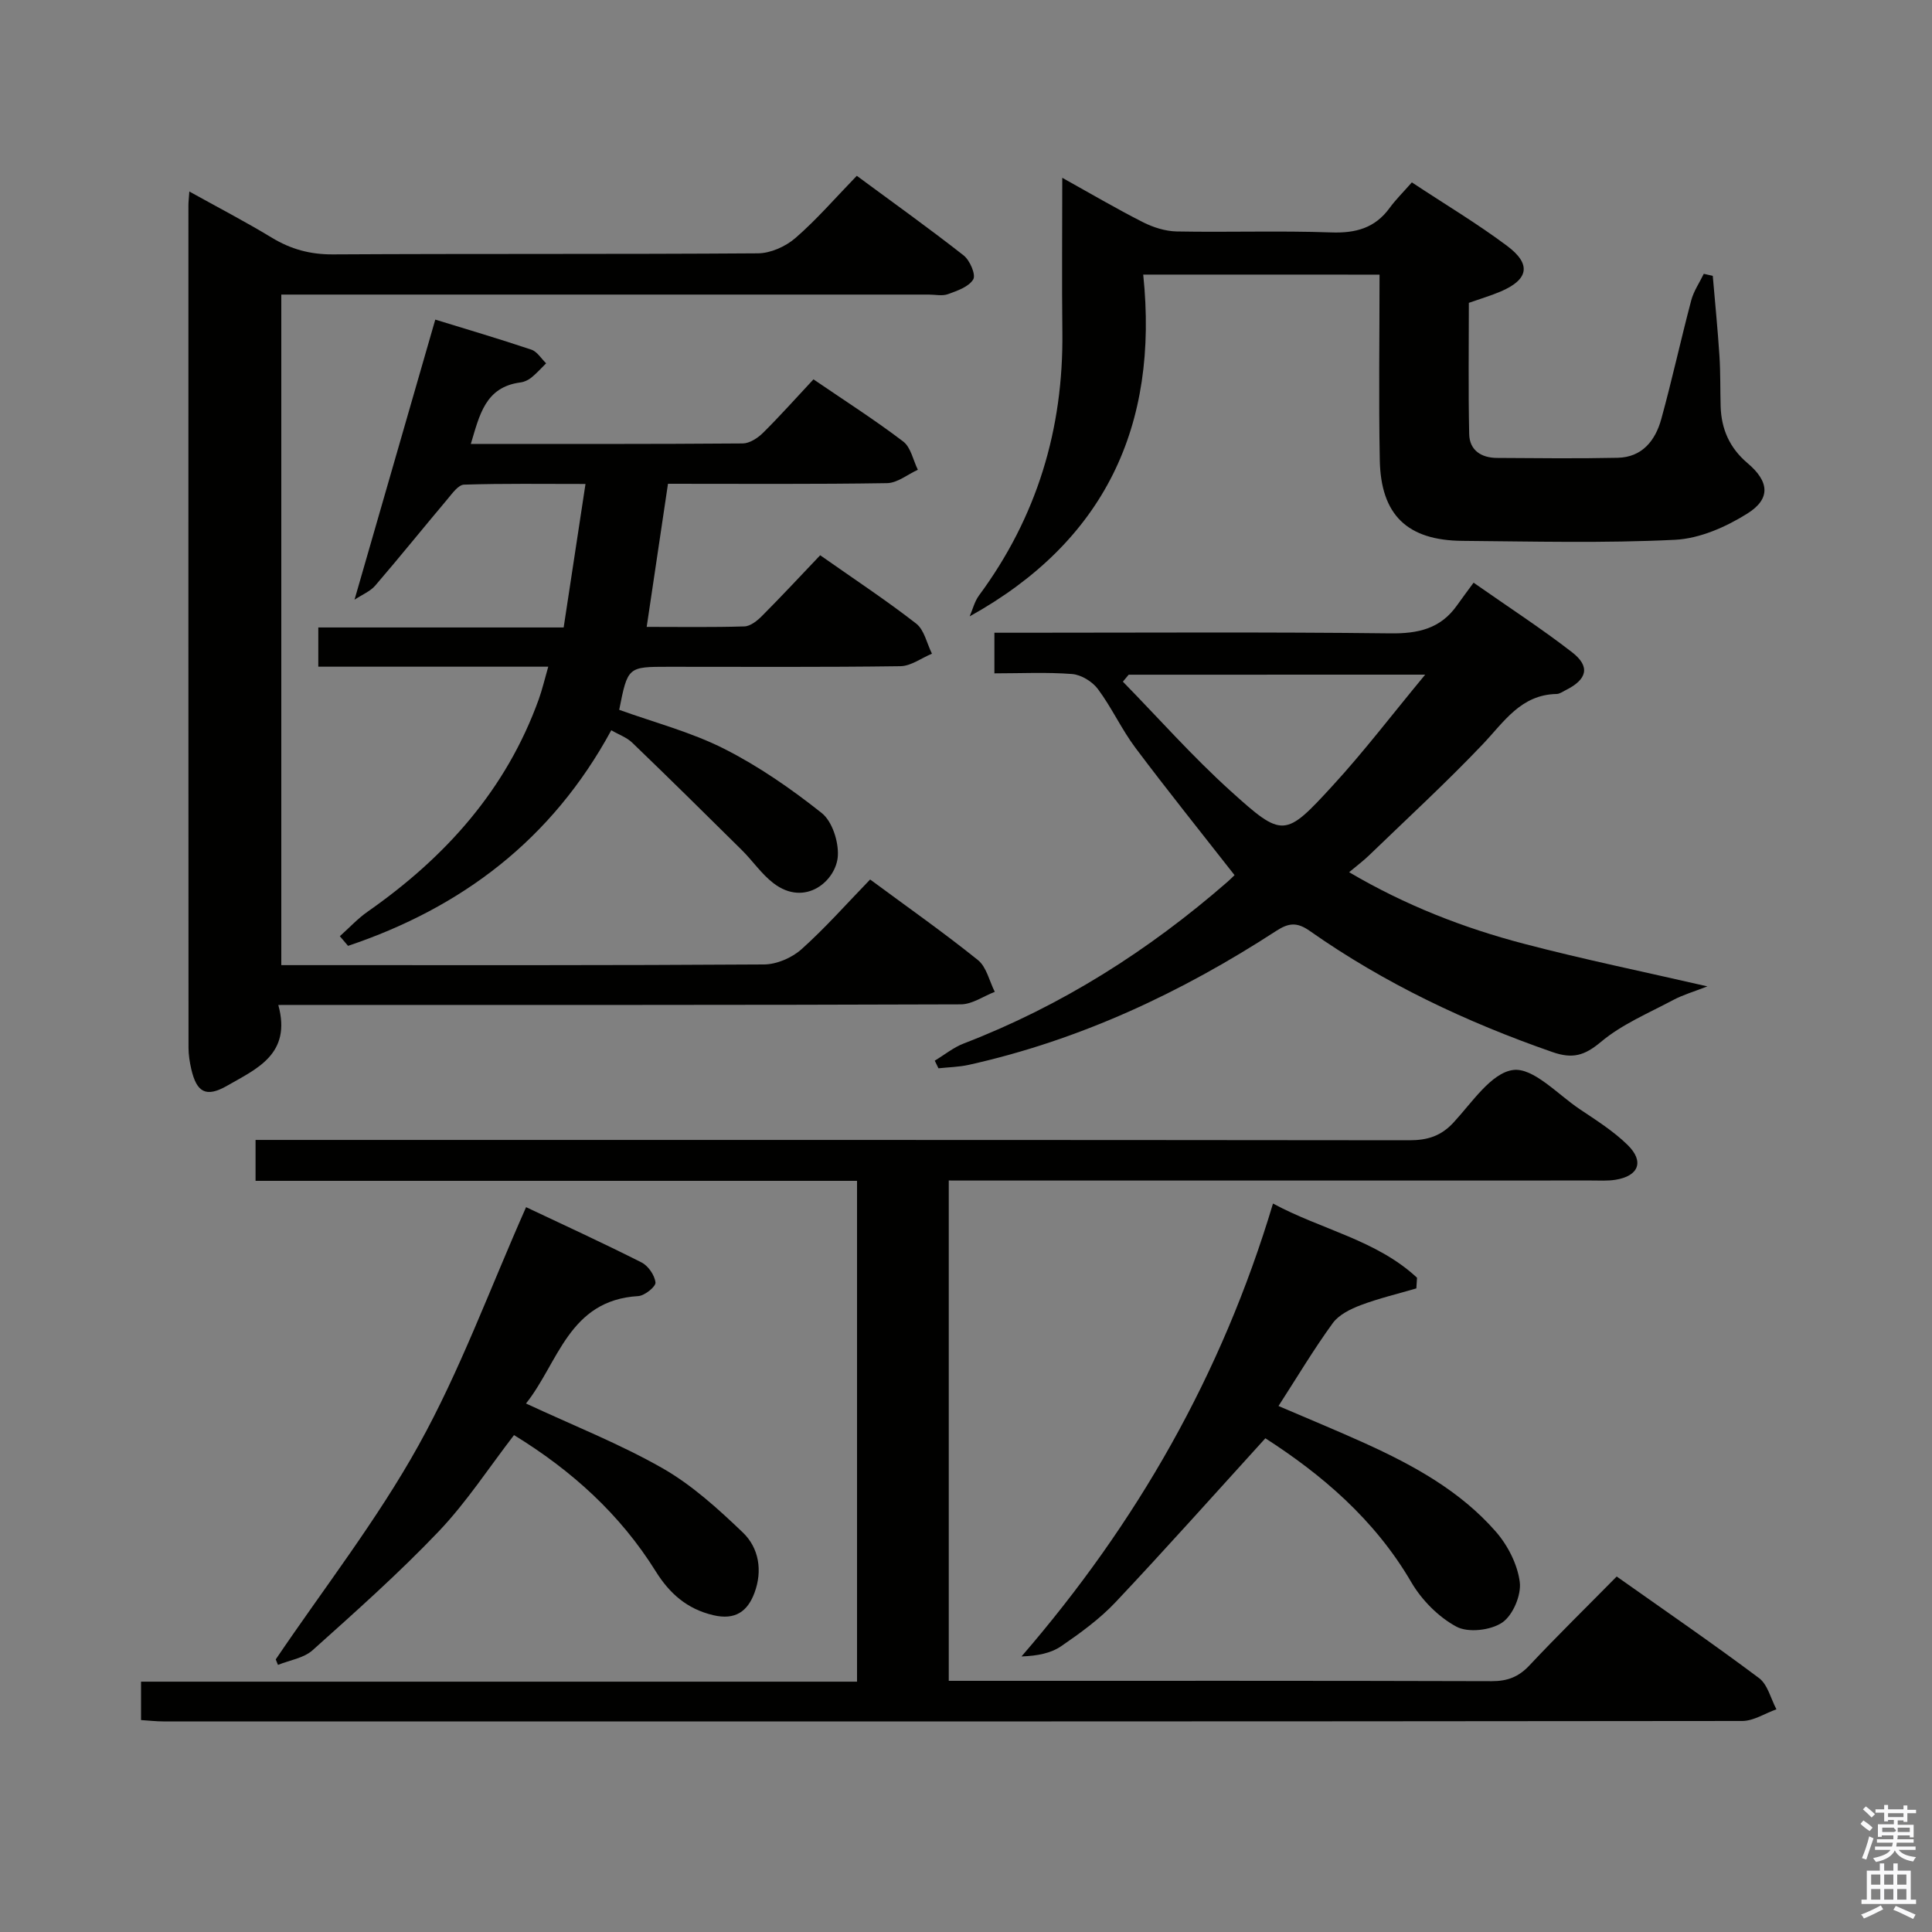 <svg enable-background="new 0 0 400 400" viewBox="0 0 400 400" xmlns="http://www.w3.org/2000/svg"><rect x="0" y="0" width="400" height="400" fill="#808080" stroke="none"/><path d="m385.2 377.6.6-.7c.6.4 1.3.9 1.9 1.5l-.6.7c-.8-.5-1.4-1-1.9-1.5zm.3 7.1c.6-1.4 1.1-2.9 1.5-4.5.3.1.6.3.9.4-.5 1.4-1 2.9-1.5 4.4zm.2-10.1.6-.6c.7.5 1.3 1.1 1.9 1.6l-.7.7c-.6-.6-1.2-1.2-1.8-1.7zm8.4-.8h.8v.9h1.8v.7h-1.8v1.8h-.8v-.3h-1.2v.9h3.3v2.6h-.8v-.4h-2.5c0 .3 0 .6-.1.8h3.4v.7h-3.5c0 .3-.1.6-.1.8h4v.7h-3.5c.7.9 1.9 1.3 3.6 1.5-.2.2-.4.5-.6.9-1.9-.3-3.2-1.1-3.8-2.3-.5 1.1-1.8 2-3.9 2.4-.2-.3-.4-.5-.6-.8 1.9-.4 3.1-.9 3.6-1.7h-3.2v-.7h3.5c.1-.2.1-.5.2-.8h-3.3v-.7h3.4c0-.2 0-.5 0-.8h-2.4v.3h-.8v-2.6h3.3v-.9h-1.2v.3h-.8v-1.8h-1.8v-.7h1.8v-.9h.8v.9h3.2zm-4.4 5.5h2.4c1-.3 0-.6 0-.9h-2.4zm1.2-3.1h3.2v-.8h-3.2zm4.4 2.2h-2.4v.9h2.5v-.9z" fill="#fafafb"/><path d="m389.2 385.8h.9v1.5h1.9v-1.5h.9v1.5h2.7v6h1.1v.9h-11.3v-.9h1.1v-6h2.7zm.2 8.7.5.8c-1.2.6-2.5 1.3-4 1.9-.2-.3-.3-.6-.6-.8 1.6-.6 3-1.3 4.1-1.9zm-2-4.3h1.9v-2.1h-1.9zm0 3.1h1.9v-2.2h-1.9zm2.7-3.1h1.9v-2.1h-1.9zm0 3.1h1.9v-2.2h-1.9zm2.4 1.3c1.4.6 2.7 1.2 4.1 1.8l-.5.9c-1.5-.7-2.8-1.4-4.1-1.9zm2.2-6.5h-1.9v2.1h1.9zm-1.9 5.2h1.9v-2.2h-1.9z" fill="#fafafb"/><g fill="#010100"><path d="m196.43 244.41v103.59h5.42c35.65 0 71.31-.04 106.96.07 3.25.01 5.58-.86 7.82-3.24 5.8-6.18 11.86-12.11 18.09-18.43 10.07 7.12 19.92 13.88 29.47 21.03 1.8 1.35 2.43 4.26 3.6 6.46-2.36.84-4.73 2.42-7.09 2.42-108.96.12-217.93.11-326.89.09-1.46 0-2.92-.17-4.61-.28 0-2.69 0-5.1 0-7.95h148.24c0-34.63 0-68.84 0-103.69-41.45 0-82.83 0-124.53 0 0-3.05 0-5.47 0-8.47h5.95c77.64 0 155.28-.02 232.92.07 3.76 0 6.55-.85 9.17-3.69 3.81-4.11 7.8-10.27 12.33-10.86 4.17-.54 9.2 5.03 13.74 8.08 3.44 2.31 7.02 4.56 9.96 7.44 3.5 3.43 2.3 6.44-2.51 7.21-1.63.26-3.32.15-4.99.15-42.32.01-84.64.01-126.96.01-1.94-.01-3.89-.01-6.09-.01z"/><path d="m57.62 208.07c2.8 10.17-4.47 13.2-10.58 16.71-4.37 2.51-6.32 1.41-7.44-3.44-.33-1.44-.57-2.95-.57-4.42-.03-58.16-.03-116.31-.02-174.46 0-.66.09-1.32.19-2.81 5.92 3.29 11.6 6.24 17.06 9.55 3.97 2.41 7.98 3.5 12.69 3.47 29.32-.17 58.65-.01 87.97-.22 2.63-.02 5.73-1.41 7.75-3.16 4.39-3.8 8.21-8.24 12.72-12.89 7.59 5.6 14.98 10.88 22.12 16.48 1.29 1.01 2.57 3.99 1.99 4.96-.91 1.54-3.31 2.36-5.23 3.06-1.18.43-2.64.09-3.97.09-42.65 0-85.31 0-127.96 0-1.95 0-3.91 0-6.1 0v138.83h5.49c31.49 0 62.98.07 94.47-.14 2.62-.02 5.76-1.38 7.73-3.14 4.94-4.42 9.36-9.43 14.22-14.45 7.78 5.75 15.24 10.99 22.33 16.69 1.77 1.43 2.35 4.34 3.48 6.57-2.34.9-4.67 2.58-7.02 2.59-44.82.16-89.64.12-134.46.12-1.94.01-3.91.01-6.86.01z"/><path d="m126.56 151.19c-12.3 22.68-31.01 36.74-54.5 44.64-.57-.67-1.14-1.33-1.7-2 1.92-1.71 3.69-3.64 5.78-5.1 16.08-11.24 28.68-25.25 35.42-43.99.71-1.99 1.19-4.06 1.95-6.71-16.21 0-31.8 0-47.61 0 0-2.89 0-5.28 0-8.12h50.8c1.51-9.9 2.96-19.46 4.52-29.71-8.92 0-17.04-.12-25.15.14-1.18.04-2.43 1.81-3.41 2.98-5.02 5.96-9.91 12.03-14.98 17.93-1.02 1.18-2.66 1.84-4.28 2.91 5.62-19.47 11.1-38.5 16.72-57.99 6.11 1.88 13.05 3.93 19.89 6.22 1.2.4 2.05 1.86 3.06 2.83-1.01 1-1.96 2.07-3.06 2.96-.62.5-1.47.9-2.26 1-7.32.96-8.47 6.79-10.27 12.73 19.02 0 37.65.05 56.29-.1 1.41-.01 3.09-1.1 4.17-2.16 3.54-3.5 6.85-7.23 10.48-11.11 6.64 4.53 12.79 8.46 18.58 12.87 1.58 1.2 2.05 3.86 3.03 5.85-2.13.97-4.24 2.74-6.39 2.77-14.97.24-29.95.13-45.34.13-1.47 9.86-2.89 19.46-4.41 29.63 6.99 0 13.62.11 20.24-.1 1.25-.04 2.67-1.19 3.65-2.18 3.98-4 7.83-8.13 12.03-12.55 7 4.92 13.63 9.29 19.88 14.15 1.68 1.31 2.2 4.11 3.26 6.23-2.18.9-4.34 2.56-6.53 2.59-15.99.22-31.99.12-47.98.12-8.47 0-8.47 0-10.24 8.91 7.25 2.62 14.87 4.6 21.73 8.07 7.16 3.62 13.9 8.3 20.2 13.3 2.16 1.72 3.49 5.86 3.34 8.8-.25 5.14-6.74 10.83-13.38 5.69-2.46-1.9-4.27-4.61-6.5-6.82-7.53-7.46-15.07-14.9-22.71-22.25-1.12-1.08-2.77-1.65-4.32-2.56z"/><path d="m205.88 139.41c0-3.05 0-5.45 0-8.41h5.56c25.48 0 50.96-.17 76.44.13 5.77.07 10.38-.98 13.78-5.8 1.06-1.5 2.16-2.96 3.43-4.69 7.43 5.2 14.12 9.54 20.4 14.41 3.82 2.96 3.13 5.64-1.37 7.86-.6.29-1.21.76-1.83.77-7.42.14-10.88 5.76-15.32 10.43-7.56 7.94-15.65 15.38-23.54 23-1.17 1.13-2.49 2.11-4.11 3.47 11.67 6.87 23.72 11.55 36.25 14.83 12.28 3.22 24.73 5.77 37.93 8.81-2.79 1.09-5.05 1.74-7.08 2.82-5.1 2.72-10.61 5.02-14.96 8.67-3.41 2.86-5.88 3.56-10.04 2.11-17.84-6.21-34.76-14.2-50.23-25.07-2.68-1.89-4.4-1.68-6.97-.01-19.66 12.77-40.63 22.6-63.62 27.72-2.05.46-4.2.49-6.3.72-.26-.53-.51-1.05-.77-1.58 2-1.2 3.87-2.74 6.01-3.56 20.26-7.8 38.26-19.23 54.57-33.44.61-.53 1.18-1.12 1.49-1.41-6.96-8.9-13.89-17.52-20.52-26.36-2.88-3.84-4.9-8.32-7.77-12.17-1.15-1.55-3.46-2.96-5.34-3.11-5.24-.41-10.54-.14-16.09-.14zm27.8.28c-.4.48-.8.96-1.2 1.44 7.39 7.56 14.42 15.51 22.25 22.59 10.86 9.82 11.3 9.72 21.21-1.09 6.43-7 12.21-14.6 19.13-22.95-21.64.01-41.51.01-61.39.01z"/><path d="m236.69 56.85c3.27 31.38-7.99 55.25-35.93 70.76.63-1.45 1.01-3.07 1.92-4.31 12-16.23 17.51-34.47 17.27-54.58-.12-10.32-.02-20.65-.02-31.91 5.9 3.28 11.22 6.41 16.72 9.2 2.12 1.07 4.62 1.86 6.97 1.91 10.66.2 21.33-.18 31.98.2 5.08.18 9.06-.89 12.1-5.06 1.27-1.74 2.83-3.27 4.61-5.3 6.88 4.55 13.57 8.54 19.76 13.18 5.05 3.79 4.38 6.96-1.39 9.42-1.97.84-4.05 1.45-6.57 2.34 0 8.9-.13 18.04.07 27.17.07 3.38 2.52 4.92 5.76 4.94 8.33.05 16.66.15 24.99-.03 5.08-.11 7.8-3.59 9.02-8.02 2.24-8.14 4.04-16.41 6.2-24.57.51-1.93 1.72-3.67 2.6-5.5l1.86.42c.47 5.51 1.02 11.01 1.38 16.53.23 3.49.15 6.99.25 10.49.14 4.72 1.86 8.62 5.57 11.76 4.5 3.8 4.84 7.37-.03 10.43-4.44 2.79-9.89 5.19-15.01 5.44-14.62.72-29.31.34-43.97.22-11.44-.09-16.92-5.35-17.13-16.75-.24-12.64-.05-25.28-.05-38.37-16.26-.01-32.12-.01-48.93-.01z"/><path d="m261.98 297.78c-10.65 11.71-20.68 22.97-31.02 33.94-3.28 3.48-7.27 6.37-11.23 9.09-2.15 1.48-4.94 2.02-8.24 2.14 23.81-27.55 41.41-58.18 52.07-93.77 10.05 5.42 21.42 7.54 29.82 15.36-.05.74-.09 1.47-.14 2.21-3.84 1.13-7.76 2.05-11.5 3.46-2.12.8-4.53 1.98-5.8 3.72-3.9 5.36-7.31 11.08-11.24 17.17 6.18 2.65 12.08 5.08 17.89 7.71 10.05 4.56 19.71 9.86 27.07 18.26 2.49 2.84 4.52 6.79 4.99 10.46.35 2.71-1.42 6.9-3.63 8.4-2.38 1.62-7.06 2.16-9.49.85-3.73-2.01-7.2-5.53-9.36-9.24-7.62-13.06-18.66-22.34-30.19-29.76z"/><path d="m108.92 249.93c7.53 3.56 15.8 7.35 23.91 11.45 1.38.7 2.72 2.65 2.88 4.15.09.84-2.24 2.73-3.55 2.81-14.42.83-16.54 13.83-23.26 22.24 9.82 4.57 19.4 8.35 28.25 13.39 6.1 3.48 11.51 8.4 16.63 13.3 3.37 3.22 4.12 7.95 2.43 12.5-1.42 3.83-3.96 5.71-8.52 4.64-5.47-1.28-9.09-4.53-11.92-9.07-7.37-11.83-17.41-20.9-29.35-28.22-5.18 6.72-9.82 13.88-15.59 19.94-8.24 8.65-17.21 16.62-26.11 24.6-1.83 1.64-4.75 2.06-7.17 3.04-.15-.38-.31-.76-.46-1.14 9.96-14.73 20.99-28.86 29.58-44.34 8.58-15.44 14.69-32.24 22.25-49.29z"/></g></svg>